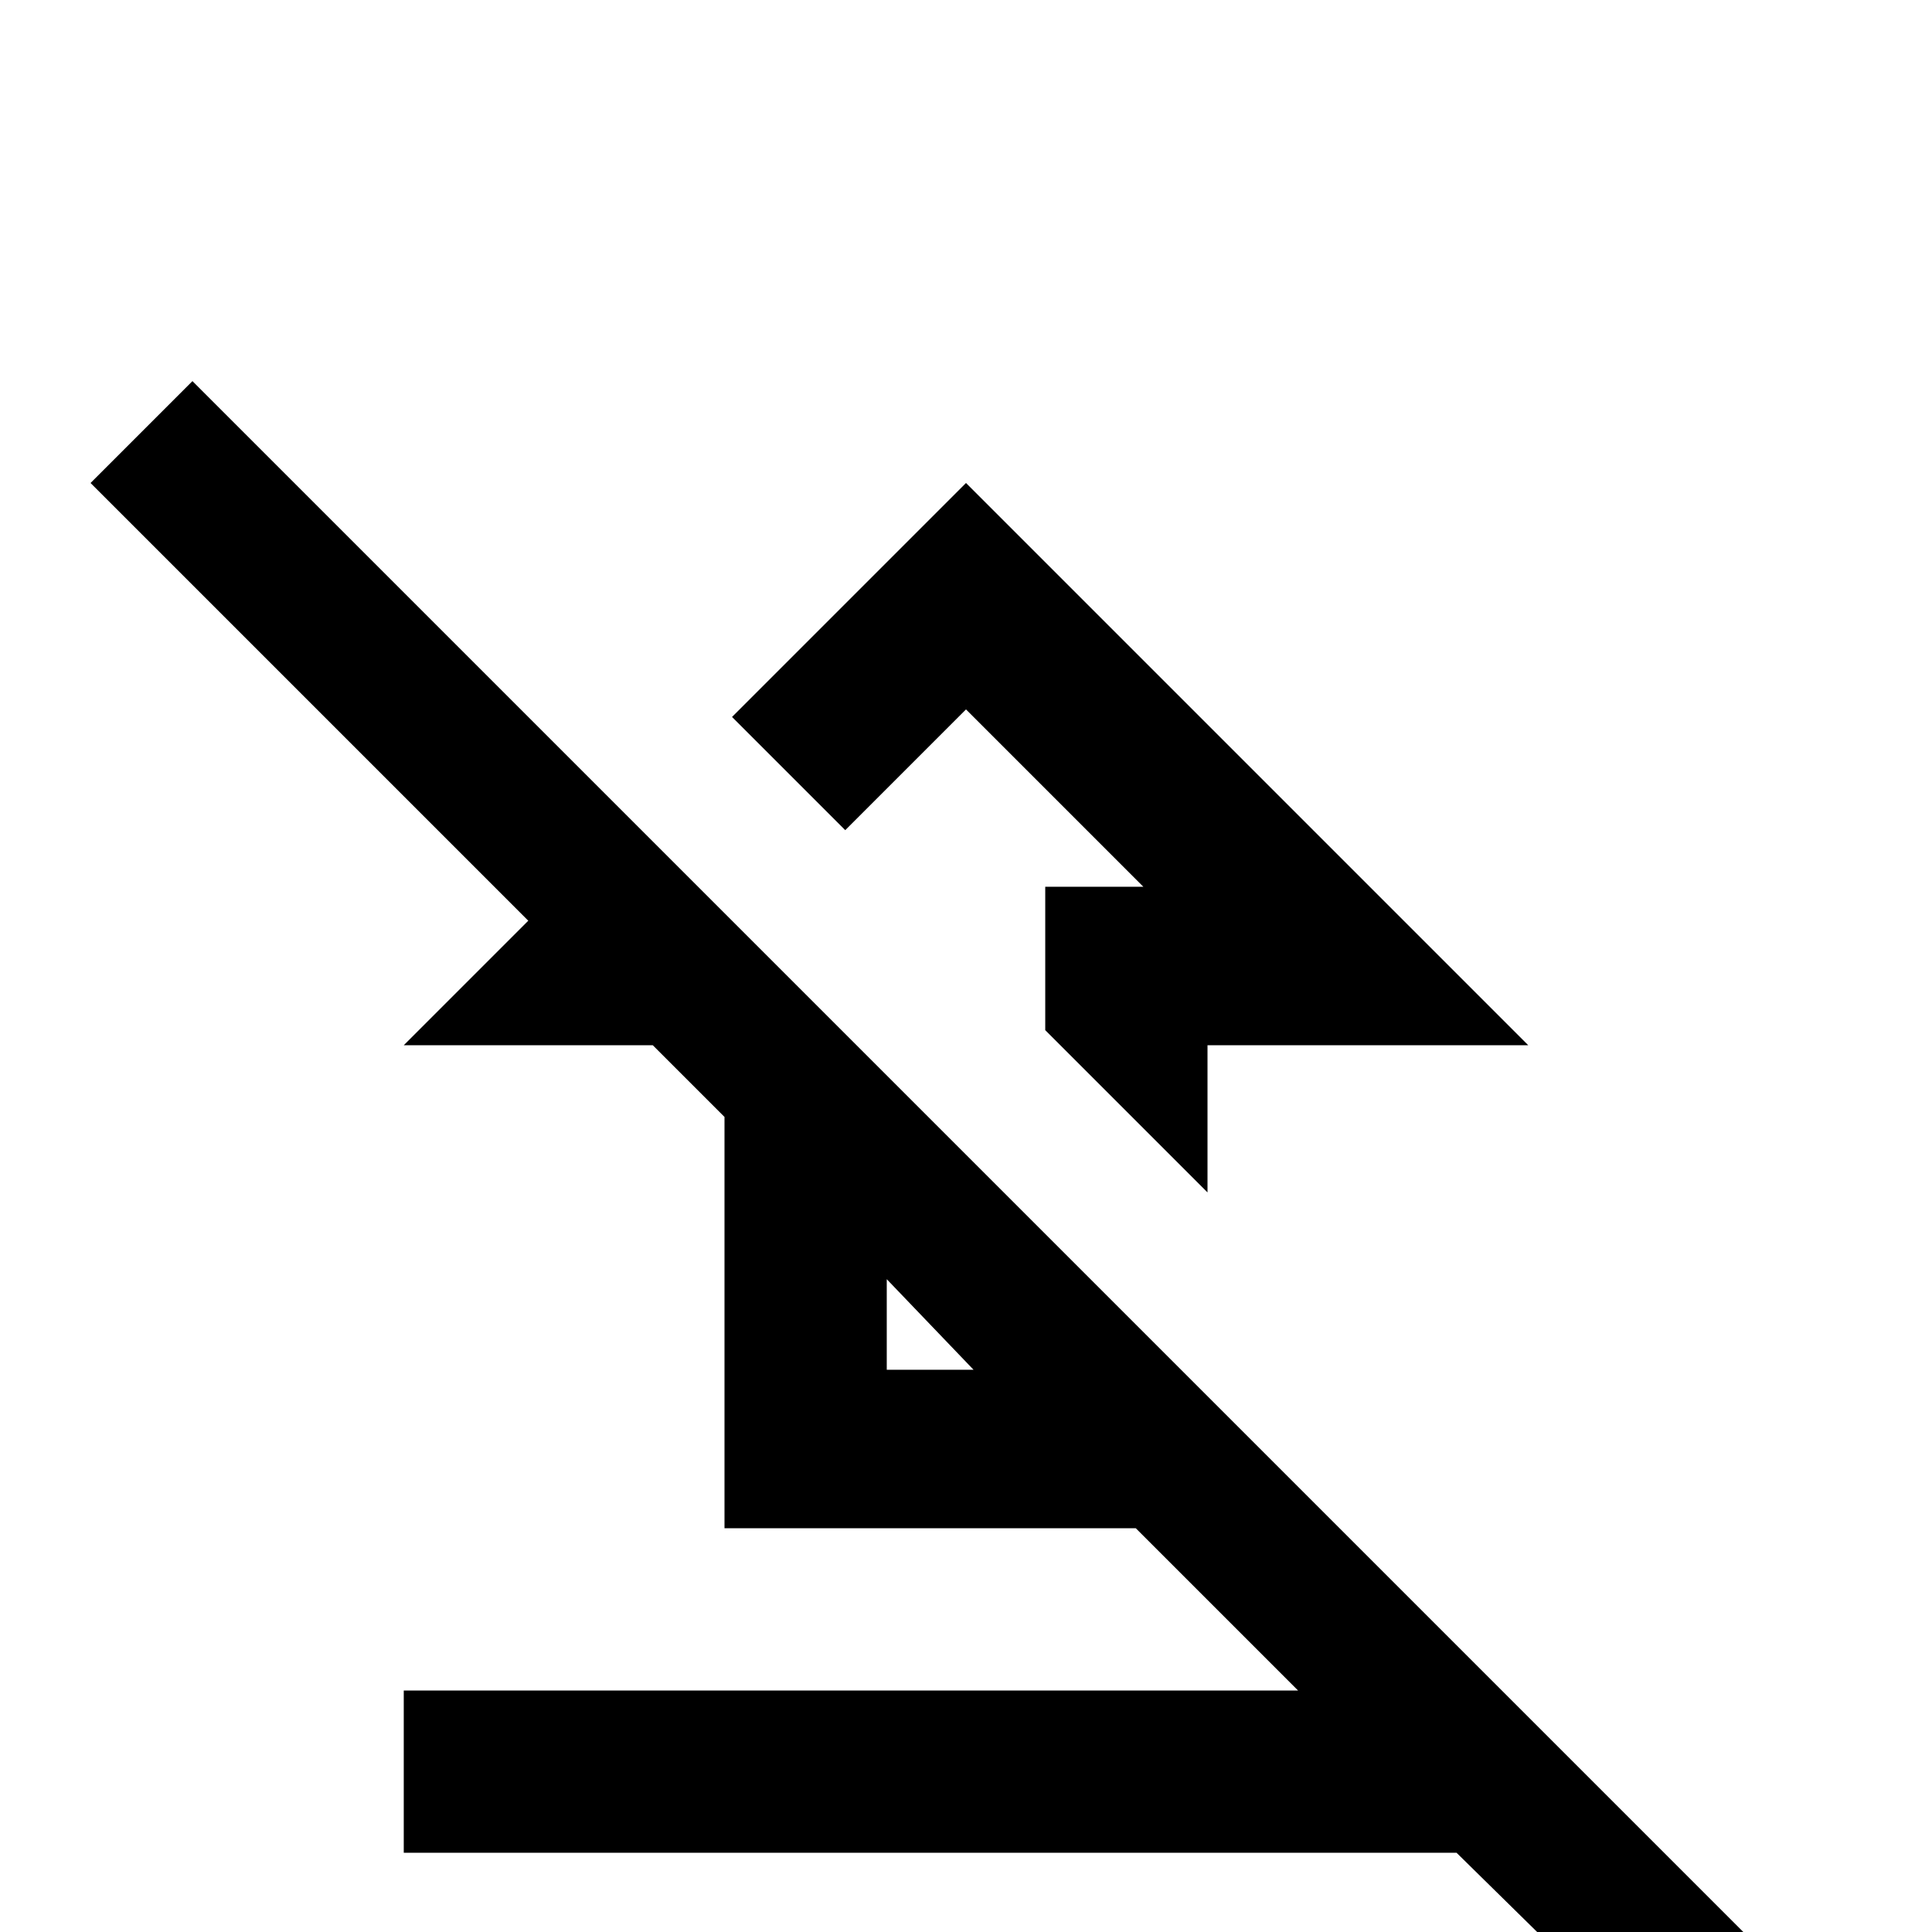 <svg xmlns="http://www.w3.org/2000/svg" viewBox="0 -512 512 512">
	<path fill="#000000" d="M472 10L51 -411L24 -384L140 -268L107 -235H173L192 -216V-107H301L344 -64H107V-21H386L445 37ZM235 -149V-173L258 -149ZM256 -324L303 -277H277V-239L320 -196V-235H405L256 -384L194 -322L224 -292Z"/>
</svg>